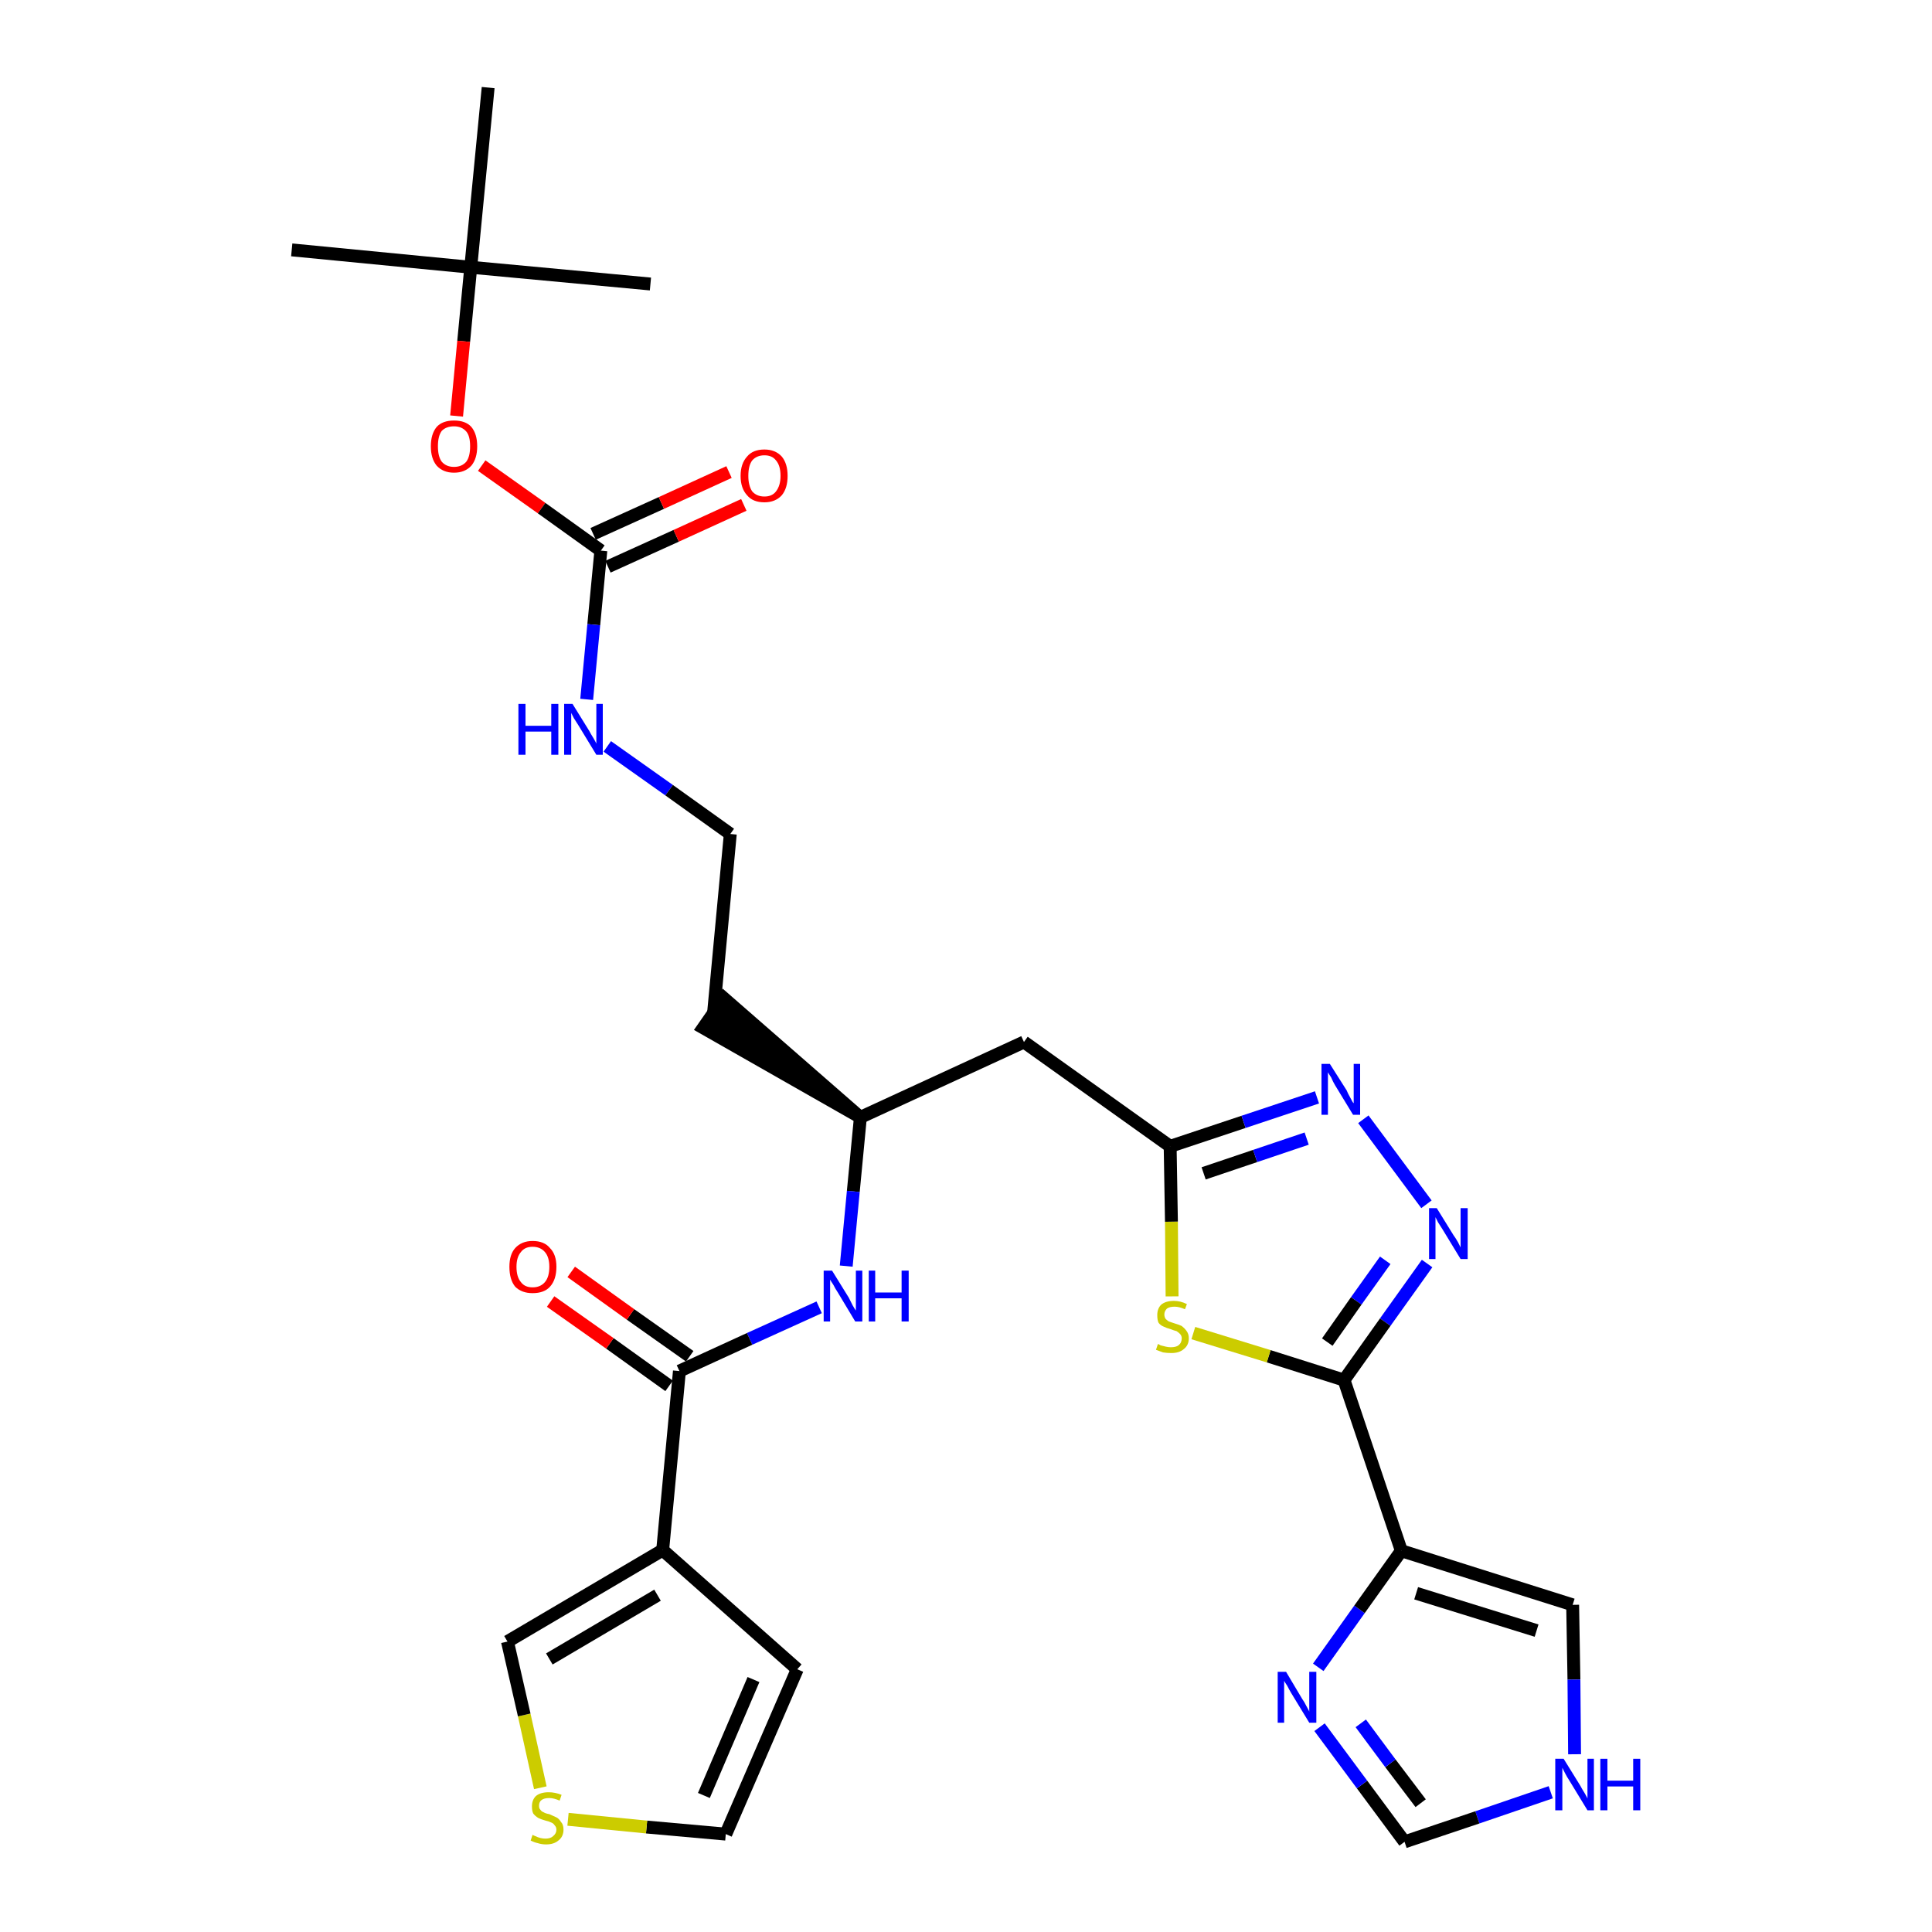 <?xml version='1.0' encoding='iso-8859-1'?>
<svg version='1.1' baseProfile='full'
              xmlns='http://www.w3.org/2000/svg'
                      xmlns:rdkit='http://www.rdkit.org/xml'
                      xmlns:xlink='http://www.w3.org/1999/xlink'
                  xml:space='preserve'
width='300px' height='300px' viewBox='0 0 300 300'>
<!-- END OF HEADER -->
<path class='bond-0 atom-0 atom-1' d='M 45.3,38.8 L 73.1,41.5' style='fill:none;fill-rule:evenodd;stroke:#000000;stroke-width:2.0px;stroke-linecap:butt;stroke-linejoin:miter;stroke-opacity:1' />
<path class='bond-1 atom-1 atom-2' d='M 73.1,41.5 L 101.0,44.1' style='fill:none;fill-rule:evenodd;stroke:#000000;stroke-width:2.0px;stroke-linecap:butt;stroke-linejoin:miter;stroke-opacity:1' />
<path class='bond-2 atom-1 atom-3' d='M 73.1,41.5 L 75.8,13.6' style='fill:none;fill-rule:evenodd;stroke:#000000;stroke-width:2.0px;stroke-linecap:butt;stroke-linejoin:miter;stroke-opacity:1' />
<path class='bond-3 atom-1 atom-4' d='M 73.1,41.5 L 72.0,53.0' style='fill:none;fill-rule:evenodd;stroke:#000000;stroke-width:2.0px;stroke-linecap:butt;stroke-linejoin:miter;stroke-opacity:1' />
<path class='bond-3 atom-1 atom-4' d='M 72.0,53.0 L 70.9,64.6' style='fill:none;fill-rule:evenodd;stroke:#FF0000;stroke-width:2.0px;stroke-linecap:butt;stroke-linejoin:miter;stroke-opacity:1' />
<path class='bond-4 atom-4 atom-5' d='M 74.8,72.3 L 84.1,78.9' style='fill:none;fill-rule:evenodd;stroke:#FF0000;stroke-width:2.0px;stroke-linecap:butt;stroke-linejoin:miter;stroke-opacity:1' />
<path class='bond-4 atom-4 atom-5' d='M 84.1,78.9 L 93.3,85.5' style='fill:none;fill-rule:evenodd;stroke:#000000;stroke-width:2.0px;stroke-linecap:butt;stroke-linejoin:miter;stroke-opacity:1' />
<path class='bond-5 atom-5 atom-6' d='M 94.4,88.0 L 105.0,83.2' style='fill:none;fill-rule:evenodd;stroke:#000000;stroke-width:2.0px;stroke-linecap:butt;stroke-linejoin:miter;stroke-opacity:1' />
<path class='bond-5 atom-5 atom-6' d='M 105.0,83.2 L 115.5,78.4' style='fill:none;fill-rule:evenodd;stroke:#FF0000;stroke-width:2.0px;stroke-linecap:butt;stroke-linejoin:miter;stroke-opacity:1' />
<path class='bond-5 atom-5 atom-6' d='M 92.1,82.9 L 102.7,78.1' style='fill:none;fill-rule:evenodd;stroke:#000000;stroke-width:2.0px;stroke-linecap:butt;stroke-linejoin:miter;stroke-opacity:1' />
<path class='bond-5 atom-5 atom-6' d='M 102.7,78.1 L 113.2,73.3' style='fill:none;fill-rule:evenodd;stroke:#FF0000;stroke-width:2.0px;stroke-linecap:butt;stroke-linejoin:miter;stroke-opacity:1' />
<path class='bond-6 atom-5 atom-7' d='M 93.3,85.5 L 92.2,97.0' style='fill:none;fill-rule:evenodd;stroke:#000000;stroke-width:2.0px;stroke-linecap:butt;stroke-linejoin:miter;stroke-opacity:1' />
<path class='bond-6 atom-5 atom-7' d='M 92.2,97.0 L 91.1,108.6' style='fill:none;fill-rule:evenodd;stroke:#0000FF;stroke-width:2.0px;stroke-linecap:butt;stroke-linejoin:miter;stroke-opacity:1' />
<path class='bond-7 atom-7 atom-8' d='M 94.3,115.9 L 103.9,122.7' style='fill:none;fill-rule:evenodd;stroke:#0000FF;stroke-width:2.0px;stroke-linecap:butt;stroke-linejoin:miter;stroke-opacity:1' />
<path class='bond-7 atom-7 atom-8' d='M 103.9,122.7 L 113.4,129.5' style='fill:none;fill-rule:evenodd;stroke:#000000;stroke-width:2.0px;stroke-linecap:butt;stroke-linejoin:miter;stroke-opacity:1' />
<path class='bond-8 atom-8 atom-9' d='M 113.4,129.5 L 110.8,157.3' style='fill:none;fill-rule:evenodd;stroke:#000000;stroke-width:2.0px;stroke-linecap:butt;stroke-linejoin:miter;stroke-opacity:1' />
<path class='bond-9 atom-10 atom-9' d='M 133.6,173.5 L 112.4,155.0 L 109.2,159.6 Z' style='fill:#000000;fill-rule:evenodd;fill-opacity:1;stroke:#000000;stroke-width:2.0px;stroke-linecap:butt;stroke-linejoin:miter;stroke-opacity:1;' />
<path class='bond-10 atom-10 atom-11' d='M 133.6,173.5 L 159.0,161.8' style='fill:none;fill-rule:evenodd;stroke:#000000;stroke-width:2.0px;stroke-linecap:butt;stroke-linejoin:miter;stroke-opacity:1' />
<path class='bond-21 atom-10 atom-22' d='M 133.6,173.5 L 132.5,185.0' style='fill:none;fill-rule:evenodd;stroke:#000000;stroke-width:2.0px;stroke-linecap:butt;stroke-linejoin:miter;stroke-opacity:1' />
<path class='bond-21 atom-10 atom-22' d='M 132.5,185.0 L 131.4,196.6' style='fill:none;fill-rule:evenodd;stroke:#0000FF;stroke-width:2.0px;stroke-linecap:butt;stroke-linejoin:miter;stroke-opacity:1' />
<path class='bond-11 atom-11 atom-12' d='M 159.0,161.8 L 181.7,178.0' style='fill:none;fill-rule:evenodd;stroke:#000000;stroke-width:2.0px;stroke-linecap:butt;stroke-linejoin:miter;stroke-opacity:1' />
<path class='bond-12 atom-12 atom-13' d='M 181.7,178.0 L 193.1,174.2' style='fill:none;fill-rule:evenodd;stroke:#000000;stroke-width:2.0px;stroke-linecap:butt;stroke-linejoin:miter;stroke-opacity:1' />
<path class='bond-12 atom-12 atom-13' d='M 193.1,174.2 L 204.5,170.4' style='fill:none;fill-rule:evenodd;stroke:#0000FF;stroke-width:2.0px;stroke-linecap:butt;stroke-linejoin:miter;stroke-opacity:1' />
<path class='bond-12 atom-12 atom-13' d='M 186.9,182.2 L 194.9,179.5' style='fill:none;fill-rule:evenodd;stroke:#000000;stroke-width:2.0px;stroke-linecap:butt;stroke-linejoin:miter;stroke-opacity:1' />
<path class='bond-12 atom-12 atom-13' d='M 194.9,179.5 L 202.9,176.8' style='fill:none;fill-rule:evenodd;stroke:#0000FF;stroke-width:2.0px;stroke-linecap:butt;stroke-linejoin:miter;stroke-opacity:1' />
<path class='bond-29 atom-21 atom-12' d='M 182.0,201.3 L 181.9,189.7' style='fill:none;fill-rule:evenodd;stroke:#CCCC00;stroke-width:2.0px;stroke-linecap:butt;stroke-linejoin:miter;stroke-opacity:1' />
<path class='bond-29 atom-21 atom-12' d='M 181.9,189.7 L 181.7,178.0' style='fill:none;fill-rule:evenodd;stroke:#000000;stroke-width:2.0px;stroke-linecap:butt;stroke-linejoin:miter;stroke-opacity:1' />
<path class='bond-13 atom-13 atom-14' d='M 211.7,173.8 L 221.5,187.0' style='fill:none;fill-rule:evenodd;stroke:#0000FF;stroke-width:2.0px;stroke-linecap:butt;stroke-linejoin:miter;stroke-opacity:1' />
<path class='bond-14 atom-14 atom-15' d='M 221.6,196.2 L 215.1,205.3' style='fill:none;fill-rule:evenodd;stroke:#0000FF;stroke-width:2.0px;stroke-linecap:butt;stroke-linejoin:miter;stroke-opacity:1' />
<path class='bond-14 atom-14 atom-15' d='M 215.1,205.3 L 208.7,214.3' style='fill:none;fill-rule:evenodd;stroke:#000000;stroke-width:2.0px;stroke-linecap:butt;stroke-linejoin:miter;stroke-opacity:1' />
<path class='bond-14 atom-14 atom-15' d='M 215.1,195.7 L 210.6,202.0' style='fill:none;fill-rule:evenodd;stroke:#0000FF;stroke-width:2.0px;stroke-linecap:butt;stroke-linejoin:miter;stroke-opacity:1' />
<path class='bond-14 atom-14 atom-15' d='M 210.6,202.0 L 206.1,208.4' style='fill:none;fill-rule:evenodd;stroke:#000000;stroke-width:2.0px;stroke-linecap:butt;stroke-linejoin:miter;stroke-opacity:1' />
<path class='bond-15 atom-15 atom-16' d='M 208.7,214.3 L 217.6,240.8' style='fill:none;fill-rule:evenodd;stroke:#000000;stroke-width:2.0px;stroke-linecap:butt;stroke-linejoin:miter;stroke-opacity:1' />
<path class='bond-20 atom-15 atom-21' d='M 208.7,214.3 L 197.0,210.6' style='fill:none;fill-rule:evenodd;stroke:#000000;stroke-width:2.0px;stroke-linecap:butt;stroke-linejoin:miter;stroke-opacity:1' />
<path class='bond-20 atom-15 atom-21' d='M 197.0,210.6 L 185.3,207.0' style='fill:none;fill-rule:evenodd;stroke:#CCCC00;stroke-width:2.0px;stroke-linecap:butt;stroke-linejoin:miter;stroke-opacity:1' />
<path class='bond-16 atom-16 atom-17' d='M 217.6,240.8 L 244.2,249.2' style='fill:none;fill-rule:evenodd;stroke:#000000;stroke-width:2.0px;stroke-linecap:butt;stroke-linejoin:miter;stroke-opacity:1' />
<path class='bond-16 atom-16 atom-17' d='M 219.9,247.4 L 238.6,253.2' style='fill:none;fill-rule:evenodd;stroke:#000000;stroke-width:2.0px;stroke-linecap:butt;stroke-linejoin:miter;stroke-opacity:1' />
<path class='bond-31 atom-20 atom-16' d='M 204.7,258.9 L 211.1,249.9' style='fill:none;fill-rule:evenodd;stroke:#0000FF;stroke-width:2.0px;stroke-linecap:butt;stroke-linejoin:miter;stroke-opacity:1' />
<path class='bond-31 atom-20 atom-16' d='M 211.1,249.9 L 217.6,240.8' style='fill:none;fill-rule:evenodd;stroke:#000000;stroke-width:2.0px;stroke-linecap:butt;stroke-linejoin:miter;stroke-opacity:1' />
<path class='bond-17 atom-17 atom-18' d='M 244.2,249.2 L 244.4,260.8' style='fill:none;fill-rule:evenodd;stroke:#000000;stroke-width:2.0px;stroke-linecap:butt;stroke-linejoin:miter;stroke-opacity:1' />
<path class='bond-17 atom-17 atom-18' d='M 244.4,260.8 L 244.5,272.4' style='fill:none;fill-rule:evenodd;stroke:#0000FF;stroke-width:2.0px;stroke-linecap:butt;stroke-linejoin:miter;stroke-opacity:1' />
<path class='bond-18 atom-18 atom-19' d='M 240.8,278.3 L 229.4,282.2' style='fill:none;fill-rule:evenodd;stroke:#0000FF;stroke-width:2.0px;stroke-linecap:butt;stroke-linejoin:miter;stroke-opacity:1' />
<path class='bond-18 atom-18 atom-19' d='M 229.4,282.2 L 218.1,286.0' style='fill:none;fill-rule:evenodd;stroke:#000000;stroke-width:2.0px;stroke-linecap:butt;stroke-linejoin:miter;stroke-opacity:1' />
<path class='bond-19 atom-19 atom-20' d='M 218.1,286.0 L 211.5,277.1' style='fill:none;fill-rule:evenodd;stroke:#000000;stroke-width:2.0px;stroke-linecap:butt;stroke-linejoin:miter;stroke-opacity:1' />
<path class='bond-19 atom-19 atom-20' d='M 211.5,277.1 L 204.9,268.2' style='fill:none;fill-rule:evenodd;stroke:#0000FF;stroke-width:2.0px;stroke-linecap:butt;stroke-linejoin:miter;stroke-opacity:1' />
<path class='bond-19 atom-19 atom-20' d='M 220.6,280.0 L 215.9,273.8' style='fill:none;fill-rule:evenodd;stroke:#000000;stroke-width:2.0px;stroke-linecap:butt;stroke-linejoin:miter;stroke-opacity:1' />
<path class='bond-19 atom-19 atom-20' d='M 215.9,273.8 L 211.3,267.6' style='fill:none;fill-rule:evenodd;stroke:#0000FF;stroke-width:2.0px;stroke-linecap:butt;stroke-linejoin:miter;stroke-opacity:1' />
<path class='bond-22 atom-22 atom-23' d='M 127.2,203.0 L 116.4,207.9' style='fill:none;fill-rule:evenodd;stroke:#0000FF;stroke-width:2.0px;stroke-linecap:butt;stroke-linejoin:miter;stroke-opacity:1' />
<path class='bond-22 atom-22 atom-23' d='M 116.4,207.9 L 105.5,212.9' style='fill:none;fill-rule:evenodd;stroke:#000000;stroke-width:2.0px;stroke-linecap:butt;stroke-linejoin:miter;stroke-opacity:1' />
<path class='bond-23 atom-23 atom-24' d='M 107.1,210.6 L 97.9,204.1' style='fill:none;fill-rule:evenodd;stroke:#000000;stroke-width:2.0px;stroke-linecap:butt;stroke-linejoin:miter;stroke-opacity:1' />
<path class='bond-23 atom-23 atom-24' d='M 97.9,204.1 L 88.7,197.5' style='fill:none;fill-rule:evenodd;stroke:#FF0000;stroke-width:2.0px;stroke-linecap:butt;stroke-linejoin:miter;stroke-opacity:1' />
<path class='bond-23 atom-23 atom-24' d='M 103.9,215.2 L 94.7,208.6' style='fill:none;fill-rule:evenodd;stroke:#000000;stroke-width:2.0px;stroke-linecap:butt;stroke-linejoin:miter;stroke-opacity:1' />
<path class='bond-23 atom-23 atom-24' d='M 94.7,208.6 L 85.5,202.1' style='fill:none;fill-rule:evenodd;stroke:#FF0000;stroke-width:2.0px;stroke-linecap:butt;stroke-linejoin:miter;stroke-opacity:1' />
<path class='bond-24 atom-23 atom-25' d='M 105.5,212.9 L 102.9,240.7' style='fill:none;fill-rule:evenodd;stroke:#000000;stroke-width:2.0px;stroke-linecap:butt;stroke-linejoin:miter;stroke-opacity:1' />
<path class='bond-25 atom-25 atom-26' d='M 102.9,240.7 L 123.8,259.2' style='fill:none;fill-rule:evenodd;stroke:#000000;stroke-width:2.0px;stroke-linecap:butt;stroke-linejoin:miter;stroke-opacity:1' />
<path class='bond-30 atom-29 atom-25' d='M 78.8,254.9 L 102.9,240.7' style='fill:none;fill-rule:evenodd;stroke:#000000;stroke-width:2.0px;stroke-linecap:butt;stroke-linejoin:miter;stroke-opacity:1' />
<path class='bond-30 atom-29 atom-25' d='M 85.3,257.6 L 102.1,247.7' style='fill:none;fill-rule:evenodd;stroke:#000000;stroke-width:2.0px;stroke-linecap:butt;stroke-linejoin:miter;stroke-opacity:1' />
<path class='bond-26 atom-26 atom-27' d='M 123.8,259.2 L 112.7,284.8' style='fill:none;fill-rule:evenodd;stroke:#000000;stroke-width:2.0px;stroke-linecap:butt;stroke-linejoin:miter;stroke-opacity:1' />
<path class='bond-26 atom-26 atom-27' d='M 117.0,260.8 L 109.3,278.8' style='fill:none;fill-rule:evenodd;stroke:#000000;stroke-width:2.0px;stroke-linecap:butt;stroke-linejoin:miter;stroke-opacity:1' />
<path class='bond-27 atom-27 atom-28' d='M 112.7,284.8 L 100.4,283.7' style='fill:none;fill-rule:evenodd;stroke:#000000;stroke-width:2.0px;stroke-linecap:butt;stroke-linejoin:miter;stroke-opacity:1' />
<path class='bond-27 atom-27 atom-28' d='M 100.4,283.7 L 88.2,282.5' style='fill:none;fill-rule:evenodd;stroke:#CCCC00;stroke-width:2.0px;stroke-linecap:butt;stroke-linejoin:miter;stroke-opacity:1' />
<path class='bond-28 atom-28 atom-29' d='M 83.9,277.6 L 81.4,266.3' style='fill:none;fill-rule:evenodd;stroke:#CCCC00;stroke-width:2.0px;stroke-linecap:butt;stroke-linejoin:miter;stroke-opacity:1' />
<path class='bond-28 atom-28 atom-29' d='M 81.4,266.3 L 78.8,254.9' style='fill:none;fill-rule:evenodd;stroke:#000000;stroke-width:2.0px;stroke-linecap:butt;stroke-linejoin:miter;stroke-opacity:1' />
<path  class='atom-4' d='M 66.9 69.3
Q 66.9 67.4, 67.8 66.3
Q 68.7 65.3, 70.5 65.3
Q 72.3 65.3, 73.2 66.3
Q 74.1 67.4, 74.1 69.3
Q 74.1 71.2, 73.2 72.3
Q 72.2 73.4, 70.5 73.4
Q 68.8 73.4, 67.8 72.3
Q 66.9 71.2, 66.9 69.3
M 70.5 72.5
Q 71.7 72.5, 72.4 71.7
Q 73.0 70.9, 73.0 69.3
Q 73.0 67.7, 72.4 67.0
Q 71.7 66.2, 70.5 66.2
Q 69.3 66.2, 68.6 66.9
Q 68.0 67.7, 68.0 69.3
Q 68.0 70.9, 68.6 71.7
Q 69.3 72.5, 70.5 72.5
' fill='#FF0000'/>
<path  class='atom-6' d='M 115.0 73.9
Q 115.0 72.0, 116.0 70.9
Q 116.9 69.8, 118.7 69.8
Q 120.4 69.8, 121.4 70.9
Q 122.3 72.0, 122.3 73.9
Q 122.3 75.8, 121.4 76.9
Q 120.4 78.0, 118.7 78.0
Q 116.9 78.0, 116.0 76.9
Q 115.0 75.8, 115.0 73.9
M 118.7 77.1
Q 119.9 77.1, 120.5 76.3
Q 121.2 75.4, 121.2 73.9
Q 121.2 72.3, 120.5 71.5
Q 119.9 70.7, 118.7 70.7
Q 117.5 70.7, 116.8 71.5
Q 116.2 72.3, 116.2 73.9
Q 116.2 75.4, 116.8 76.3
Q 117.5 77.1, 118.7 77.1
' fill='#FF0000'/>
<path  class='atom-7' d='M 80.5 109.3
L 81.6 109.3
L 81.6 112.7
L 85.6 112.7
L 85.6 109.3
L 86.7 109.3
L 86.7 117.2
L 85.6 117.2
L 85.6 113.6
L 81.6 113.6
L 81.6 117.2
L 80.5 117.2
L 80.5 109.3
' fill='#0000FF'/>
<path  class='atom-7' d='M 88.9 109.3
L 91.5 113.5
Q 91.7 113.9, 92.2 114.7
Q 92.6 115.4, 92.6 115.5
L 92.6 109.3
L 93.6 109.3
L 93.6 117.2
L 92.6 117.2
L 89.8 112.6
Q 89.5 112.1, 89.1 111.5
Q 88.8 110.9, 88.7 110.7
L 88.7 117.2
L 87.6 117.2
L 87.6 109.3
L 88.9 109.3
' fill='#0000FF'/>
<path  class='atom-13' d='M 206.5 165.2
L 209.1 169.3
Q 209.3 169.8, 209.7 170.5
Q 210.1 171.3, 210.2 171.3
L 210.2 165.2
L 211.2 165.2
L 211.2 173.1
L 210.1 173.1
L 207.3 168.5
Q 207.0 168.0, 206.7 167.3
Q 206.3 166.7, 206.2 166.5
L 206.2 173.1
L 205.2 173.1
L 205.2 165.2
L 206.5 165.2
' fill='#0000FF'/>
<path  class='atom-14' d='M 223.1 187.6
L 225.7 191.8
Q 226.0 192.2, 226.4 192.9
Q 226.8 193.7, 226.8 193.7
L 226.8 187.6
L 227.9 187.6
L 227.9 195.5
L 226.8 195.5
L 224.0 190.9
Q 223.7 190.4, 223.3 189.8
Q 223.0 189.2, 222.9 189.0
L 222.9 195.5
L 221.9 195.5
L 221.9 187.6
L 223.1 187.6
' fill='#0000FF'/>
<path  class='atom-18' d='M 242.8 273.1
L 245.4 277.3
Q 245.6 277.7, 246.1 278.5
Q 246.5 279.2, 246.5 279.3
L 246.5 273.1
L 247.5 273.1
L 247.5 281.1
L 246.5 281.1
L 243.7 276.5
Q 243.3 275.9, 243.0 275.3
Q 242.7 274.7, 242.6 274.5
L 242.6 281.1
L 241.5 281.1
L 241.5 273.1
L 242.8 273.1
' fill='#0000FF'/>
<path  class='atom-18' d='M 248.5 273.1
L 249.6 273.1
L 249.6 276.5
L 253.6 276.5
L 253.6 273.1
L 254.7 273.1
L 254.7 281.1
L 253.6 281.1
L 253.6 277.4
L 249.6 277.4
L 249.6 281.1
L 248.5 281.1
L 248.5 273.1
' fill='#0000FF'/>
<path  class='atom-20' d='M 199.7 259.6
L 202.2 263.8
Q 202.5 264.2, 202.9 265.0
Q 203.3 265.7, 203.3 265.8
L 203.3 259.6
L 204.4 259.6
L 204.4 267.5
L 203.3 267.5
L 200.5 262.9
Q 200.2 262.4, 199.9 261.8
Q 199.5 261.2, 199.4 261.0
L 199.4 267.5
L 198.4 267.5
L 198.4 259.6
L 199.7 259.6
' fill='#0000FF'/>
<path  class='atom-21' d='M 179.8 208.7
Q 179.9 208.7, 180.2 208.9
Q 180.6 209.0, 181.0 209.1
Q 181.4 209.2, 181.8 209.2
Q 182.6 209.2, 183.0 208.9
Q 183.5 208.5, 183.5 207.8
Q 183.5 207.4, 183.2 207.1
Q 183.0 206.9, 182.7 206.7
Q 182.3 206.6, 181.8 206.4
Q 181.1 206.2, 180.7 206.0
Q 180.2 205.8, 179.9 205.4
Q 179.7 205.0, 179.7 204.2
Q 179.7 203.2, 180.3 202.6
Q 181.0 202.0, 182.3 202.0
Q 183.3 202.0, 184.3 202.5
L 184.0 203.3
Q 183.1 202.9, 182.4 202.9
Q 181.6 202.9, 181.2 203.2
Q 180.8 203.6, 180.8 204.1
Q 180.8 204.5, 181.0 204.8
Q 181.2 205.0, 181.5 205.2
Q 181.8 205.3, 182.4 205.5
Q 183.1 205.7, 183.5 205.9
Q 183.9 206.2, 184.2 206.6
Q 184.6 207.1, 184.6 207.8
Q 184.6 208.9, 183.8 209.5
Q 183.1 210.1, 181.9 210.1
Q 181.2 210.1, 180.6 210.0
Q 180.1 209.8, 179.5 209.6
L 179.8 208.7
' fill='#CCCC00'/>
<path  class='atom-22' d='M 129.2 197.3
L 131.8 201.5
Q 132.0 201.9, 132.4 202.7
Q 132.8 203.4, 132.9 203.5
L 132.9 197.3
L 133.9 197.3
L 133.9 205.2
L 132.8 205.2
L 130.1 200.7
Q 129.7 200.1, 129.4 199.5
Q 129.0 198.9, 128.9 198.7
L 128.9 205.2
L 127.9 205.2
L 127.9 197.3
L 129.2 197.3
' fill='#0000FF'/>
<path  class='atom-22' d='M 134.9 197.3
L 135.9 197.3
L 135.9 200.7
L 140.0 200.7
L 140.0 197.3
L 141.1 197.3
L 141.1 205.2
L 140.0 205.2
L 140.0 201.6
L 135.9 201.6
L 135.9 205.2
L 134.9 205.2
L 134.9 197.3
' fill='#0000FF'/>
<path  class='atom-24' d='M 79.1 196.7
Q 79.1 194.8, 80.0 193.8
Q 81.0 192.7, 82.7 192.7
Q 84.5 192.7, 85.4 193.8
Q 86.4 194.8, 86.4 196.7
Q 86.4 198.7, 85.4 199.8
Q 84.5 200.8, 82.7 200.8
Q 81.0 200.8, 80.0 199.8
Q 79.1 198.7, 79.1 196.7
M 82.7 199.9
Q 83.9 199.9, 84.6 199.1
Q 85.3 198.3, 85.3 196.7
Q 85.3 195.2, 84.6 194.4
Q 83.9 193.6, 82.7 193.6
Q 81.5 193.6, 80.9 194.4
Q 80.2 195.2, 80.2 196.7
Q 80.2 198.3, 80.9 199.1
Q 81.5 199.9, 82.7 199.9
' fill='#FF0000'/>
<path  class='atom-28' d='M 82.7 284.9
Q 82.8 285.0, 83.1 285.1
Q 83.5 285.3, 83.9 285.4
Q 84.3 285.5, 84.7 285.5
Q 85.5 285.5, 85.9 285.1
Q 86.4 284.7, 86.4 284.1
Q 86.4 283.7, 86.1 283.4
Q 85.9 283.1, 85.6 283.0
Q 85.2 282.8, 84.7 282.7
Q 84.0 282.5, 83.6 282.3
Q 83.1 282.0, 82.8 281.6
Q 82.6 281.2, 82.6 280.5
Q 82.6 279.5, 83.2 278.9
Q 83.9 278.3, 85.2 278.3
Q 86.2 278.3, 87.2 278.7
L 86.9 279.6
Q 86.0 279.2, 85.3 279.2
Q 84.5 279.2, 84.1 279.5
Q 83.7 279.8, 83.7 280.4
Q 83.7 280.8, 83.9 281.0
Q 84.1 281.3, 84.4 281.4
Q 84.7 281.6, 85.3 281.7
Q 86.0 282.0, 86.4 282.2
Q 86.8 282.4, 87.1 282.9
Q 87.5 283.3, 87.5 284.1
Q 87.5 285.2, 86.7 285.8
Q 86.0 286.4, 84.8 286.4
Q 84.1 286.4, 83.5 286.2
Q 83.0 286.1, 82.4 285.8
L 82.7 284.9
' fill='#CCCC00'/>
</svg>
